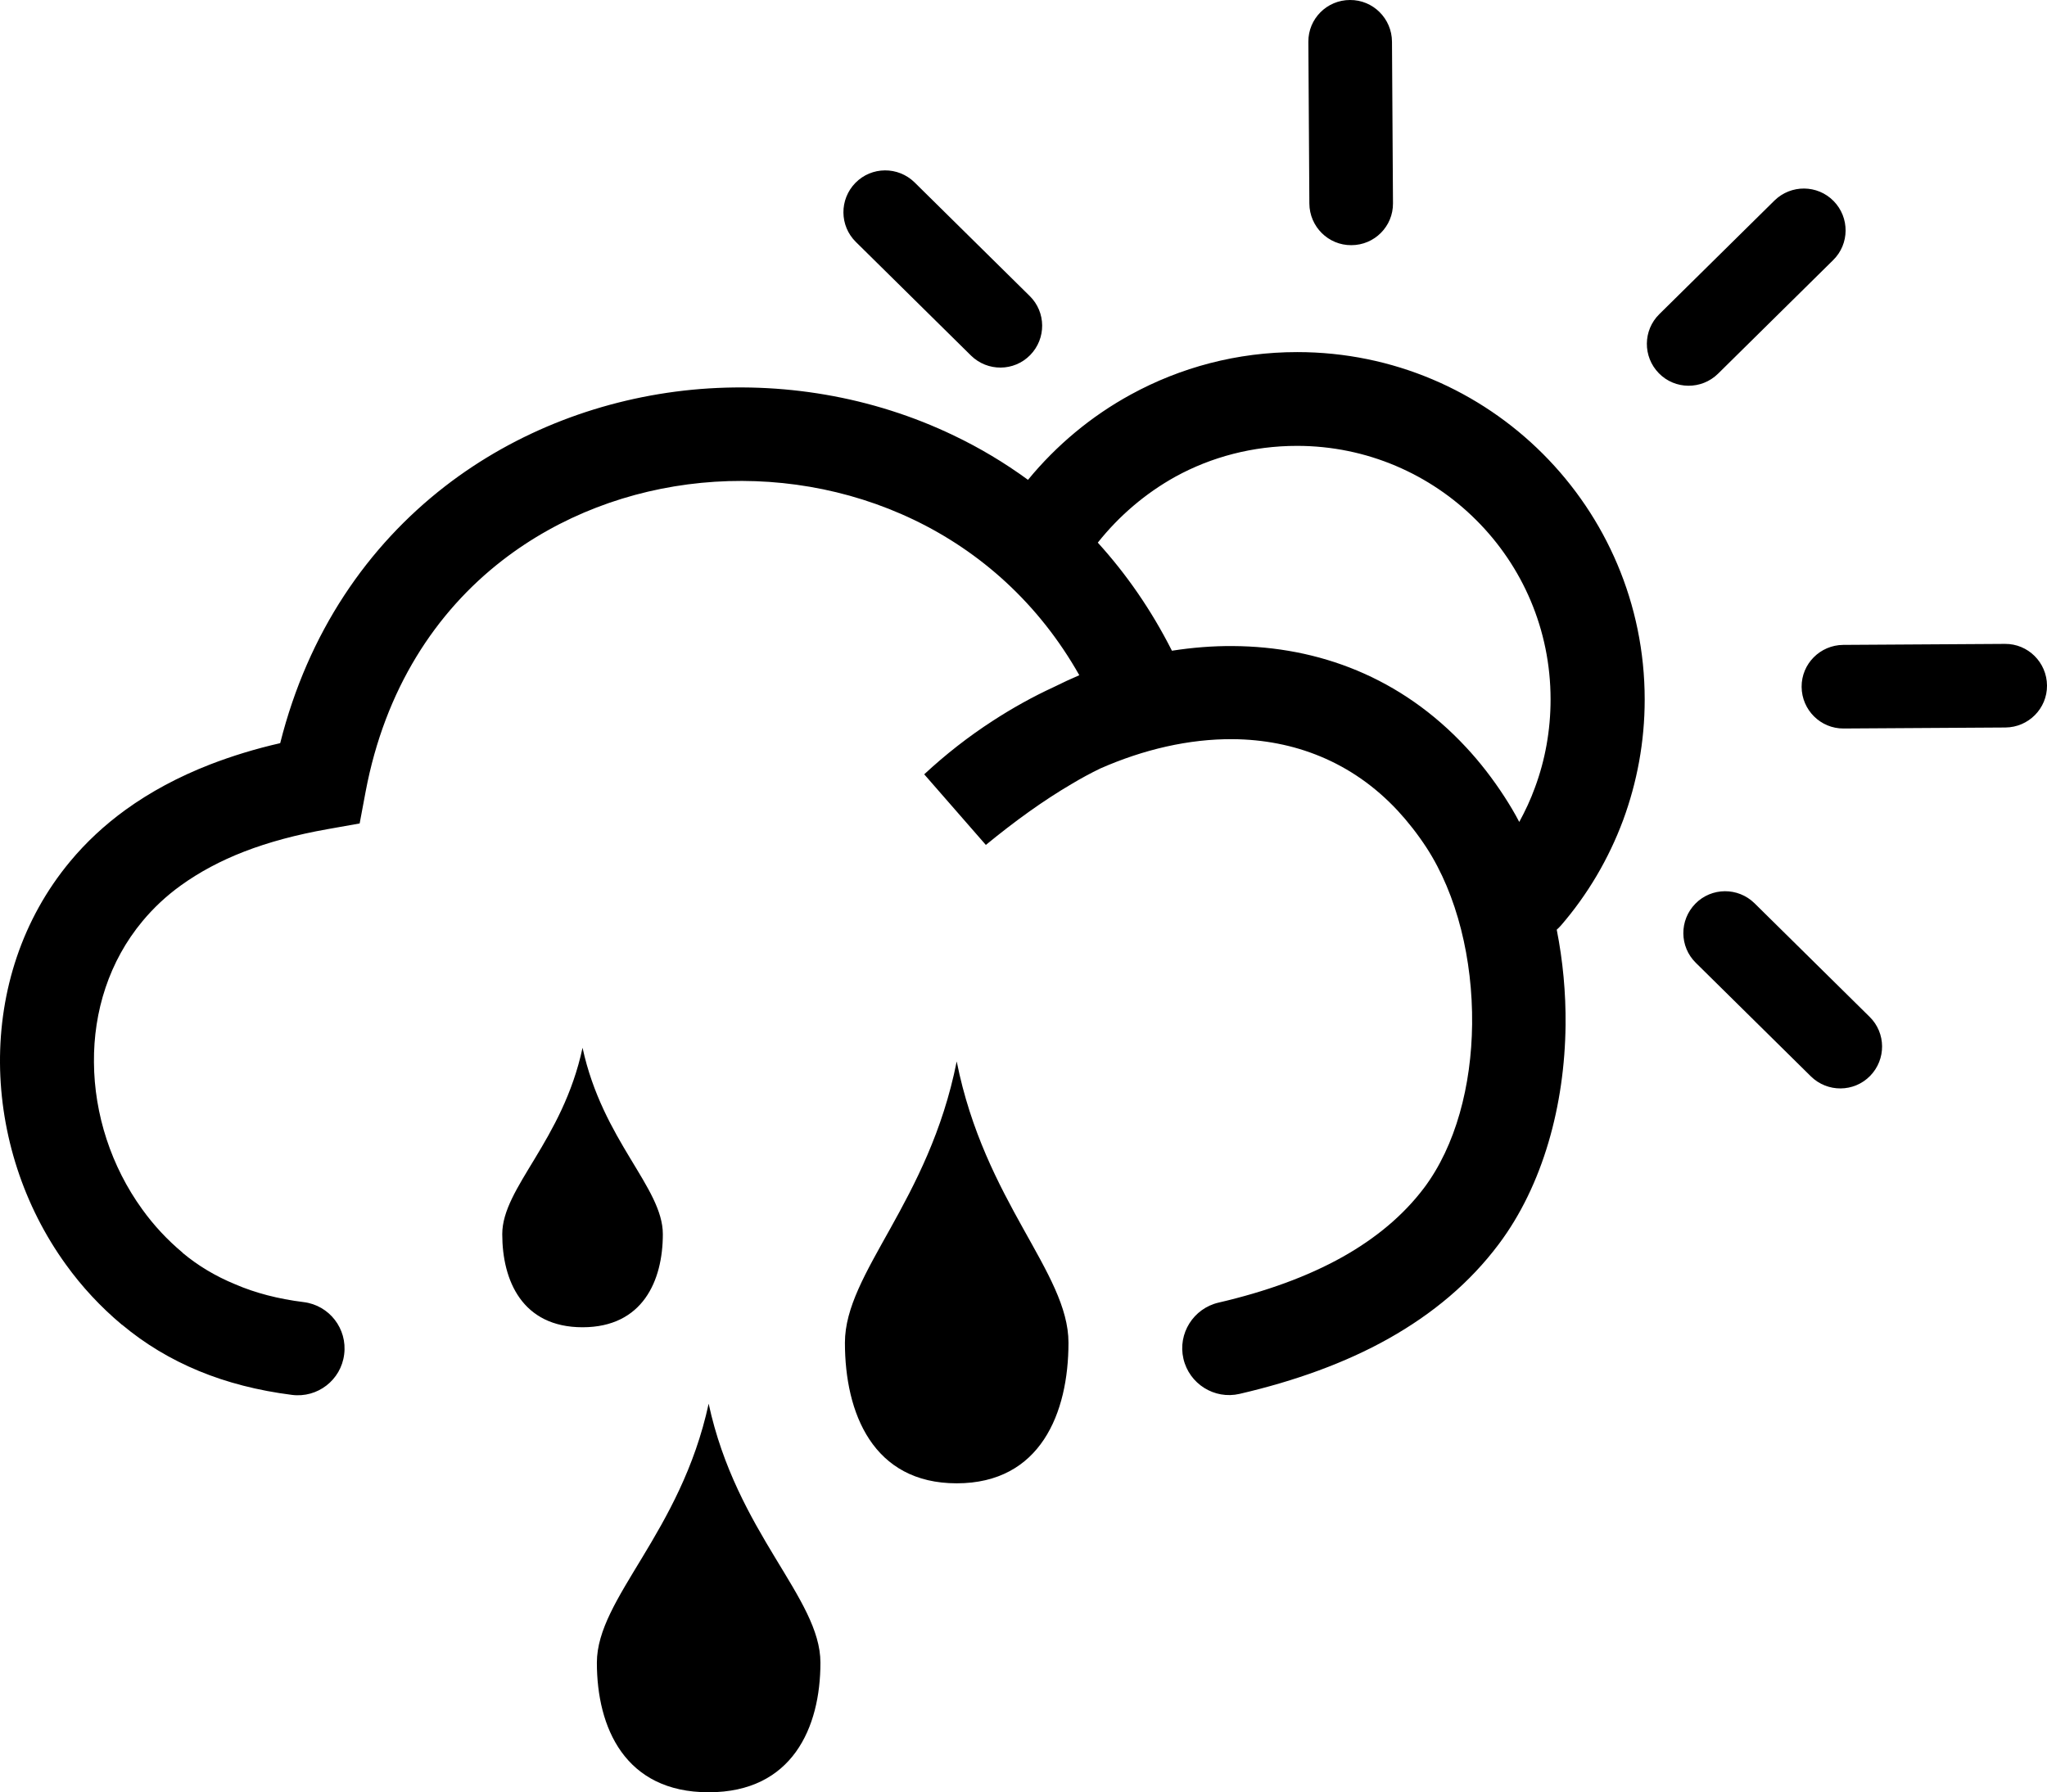 <?xml version="1.0" encoding="utf-8"?><svg version="1.1" id="Layer_1" xmlns="http://www.w3.org/2000/svg" xmlns:xlink="http://www.w3.org/1999/xlink" x="0px" y="0px" viewBox="0 0 122.88 107.61" style="enable-background:new 0 0 122.88 107.61" xml:space="preserve"><g><path d="M18.23,78.18c1.54,0.19,2.63,1.6,2.43,3.14c-0.19,1.54-1.6,2.63-3.14,2.43c-2.04-0.26-3.9-0.74-5.57-1.43 c-1.72-0.71-3.26-1.64-4.62-2.78H7.32c-1.28-1.07-2.41-2.29-3.36-3.61C1.41,72.41,0.03,68.11,0,63.83 c-0.03-4.33,1.32-8.64,4.22-12.12c0.94-1.13,2.05-2.17,3.32-3.09c1.48-1.07,3.17-1.98,5.07-2.72c1.32-0.51,2.72-0.94,4.21-1.28 c1.68-6.68,5.27-11.83,9.88-15.41c4.31-3.34,9.51-5.29,14.85-5.81c5.32-0.51,10.8,0.39,15.71,2.75c1.55,0.74,3.04,1.63,4.45,2.66 c1.7-2.07,3.79-3.82,6.17-5.12c2.98-1.63,6.38-2.55,9.99-2.55c5.76,0,10.97,2.33,14.75,6.11c3.77,3.77,6.11,8.99,6.11,14.75 c0,2.54-0.46,4.97-1.29,7.23c-0.87,2.34-2.14,4.49-3.74,6.34c-0.08,0.09-0.16,0.17-0.25,0.25c0.37,1.87,0.55,3.8,0.53,5.72 c-0.05,4.82-1.36,9.63-4.01,13.16c-1.73,2.31-3.96,4.18-6.63,5.68c-2.57,1.44-5.57,2.53-8.93,3.31c-1.51,0.35-3.02-0.6-3.37-2.11 c-0.35-1.51,0.6-3.02,2.11-3.37c2.84-0.66,5.33-1.56,7.44-2.74c2.01-1.13,3.65-2.5,4.89-4.14c1.91-2.54,2.85-6.15,2.89-9.84 c0.04-3.88-0.9-7.77-2.74-10.6c-0.53-0.81-1.11-1.55-1.72-2.21c-2.76-2.97-6.27-4.27-9.9-4.3c-2.64-0.02-5.37,0.62-7.96,1.76 c-0.58,0.28-1.15,0.59-1.72,0.93c-1.72,1.01-3.42,2.24-5.15,3.66l-3.7-4.24c1.28-1.19,2.66-2.27,4.13-3.22 c1.17-0.76,2.39-1.44,3.65-2.02c0.5-0.25,1.02-0.49,1.53-0.71c-2.44-4.32-5.95-7.42-9.93-9.33c-3.98-1.91-8.43-2.64-12.76-2.22 c-4.31,0.42-8.49,1.98-11.95,4.66c-4,3.1-7.04,7.73-8.2,13.87l-0.36,1.92l-1.91,0.34c-1.87,0.33-3.55,0.78-5.02,1.35 c-1.42,0.55-2.69,1.23-3.8,2.03c-0.89,0.64-1.65,1.36-2.3,2.14c-2.01,2.41-2.95,5.43-2.92,8.49c0.02,3.1,1.03,6.24,2.9,8.82 c0.69,0.96,1.5,1.83,2.42,2.6l0,0.01c0.92,0.77,1.97,1.4,3.16,1.89C15.32,77.63,16.7,77.99,18.23,78.18L18.23,78.18z M42.54,84.28 c1.68,7.78,6.71,11.66,6.71,15.55c0,3.89-1.68,7.78-6.71,7.78c-5.03,0-6.71-3.89-6.71-7.78C35.83,95.94,40.86,92.05,42.54,84.28 L42.54,84.28z M57.43,63.73c1.68,8.44,6.71,12.66,6.71,16.89c0,4.22-1.68,8.44-6.71,8.44c-5.03,0-6.71-4.22-6.71-8.44 C50.72,76.4,55.75,72.18,57.43,63.73L57.43,63.73z M34.97,62.91c1.21,5.59,4.82,8.39,4.82,11.19c0,2.8-1.21,5.59-4.82,5.59 c-3.62,0-4.82-2.8-4.82-5.59C30.15,71.3,33.77,68.51,34.97,62.91L34.97,62.91z M65.9,32.58c1.71,1.88,3.21,4.04,4.45,6.49 c1.22-0.19,2.45-0.29,3.66-0.28c5.14,0.03,10.09,1.87,14,6.08c0.82,0.88,1.59,1.87,2.31,2.98c0.31,0.48,0.61,0.98,0.88,1.5 c0.36-0.66,0.68-1.34,0.94-2.06c0.61-1.64,0.94-3.43,0.94-5.3c0-4.2-1.7-8.01-4.46-10.76c-2.75-2.75-6.56-4.46-10.76-4.46 c-2.66,0-5.15,0.67-7.3,1.85C68.76,29.62,67.18,30.97,65.9,32.58L65.9,32.58z M101.8,57.81c-0.99-0.97-1-2.56-0.03-3.55 c0.97-0.99,2.56-1,3.55-0.03l6.91,6.82c0.99,0.97,1,2.56,0.03,3.55c-0.97,0.99-2.56,1-3.55,0.03L101.8,57.81L101.8,57.81z M120.36,38.66c1.38-0.01,2.51,1.11,2.52,2.5c0.01,1.38-1.11,2.51-2.5,2.52l-9.71,0.06c-1.38,0.01-2.51-1.11-2.52-2.5 c-0.01-1.38,1.11-2.51,2.5-2.52L120.36,38.66L120.36,38.66z M106.52,12.04c0.99-0.97,2.58-0.96,3.55,0.03 c0.97,0.99,0.96,2.58-0.03,3.55l-6.91,6.82c-0.99,0.97-2.58,0.96-3.55-0.03c-0.97-0.99-0.96-2.58,0.03-3.55L106.52,12.04 L106.52,12.04z M78.54,2.51c-0.01-1.38,1.11-2.51,2.5-2.51c1.38-0.01,2.51,1.11,2.52,2.5l0.06,9.71c0.01,1.38-1.11,2.51-2.5,2.51 c-1.38,0.01-2.51-1.11-2.52-2.5L78.54,2.51L78.54,2.51z M51.38,14.53c-0.99-0.97-1-2.56-0.03-3.55c0.97-0.99,2.56-1,3.55-0.03 l6.91,6.82c0.99,0.97,1,2.56,0.03,3.55c-0.97,0.99-2.56,1-3.55,0.03L51.38,14.53L51.38,14.53z"/></g></svg>